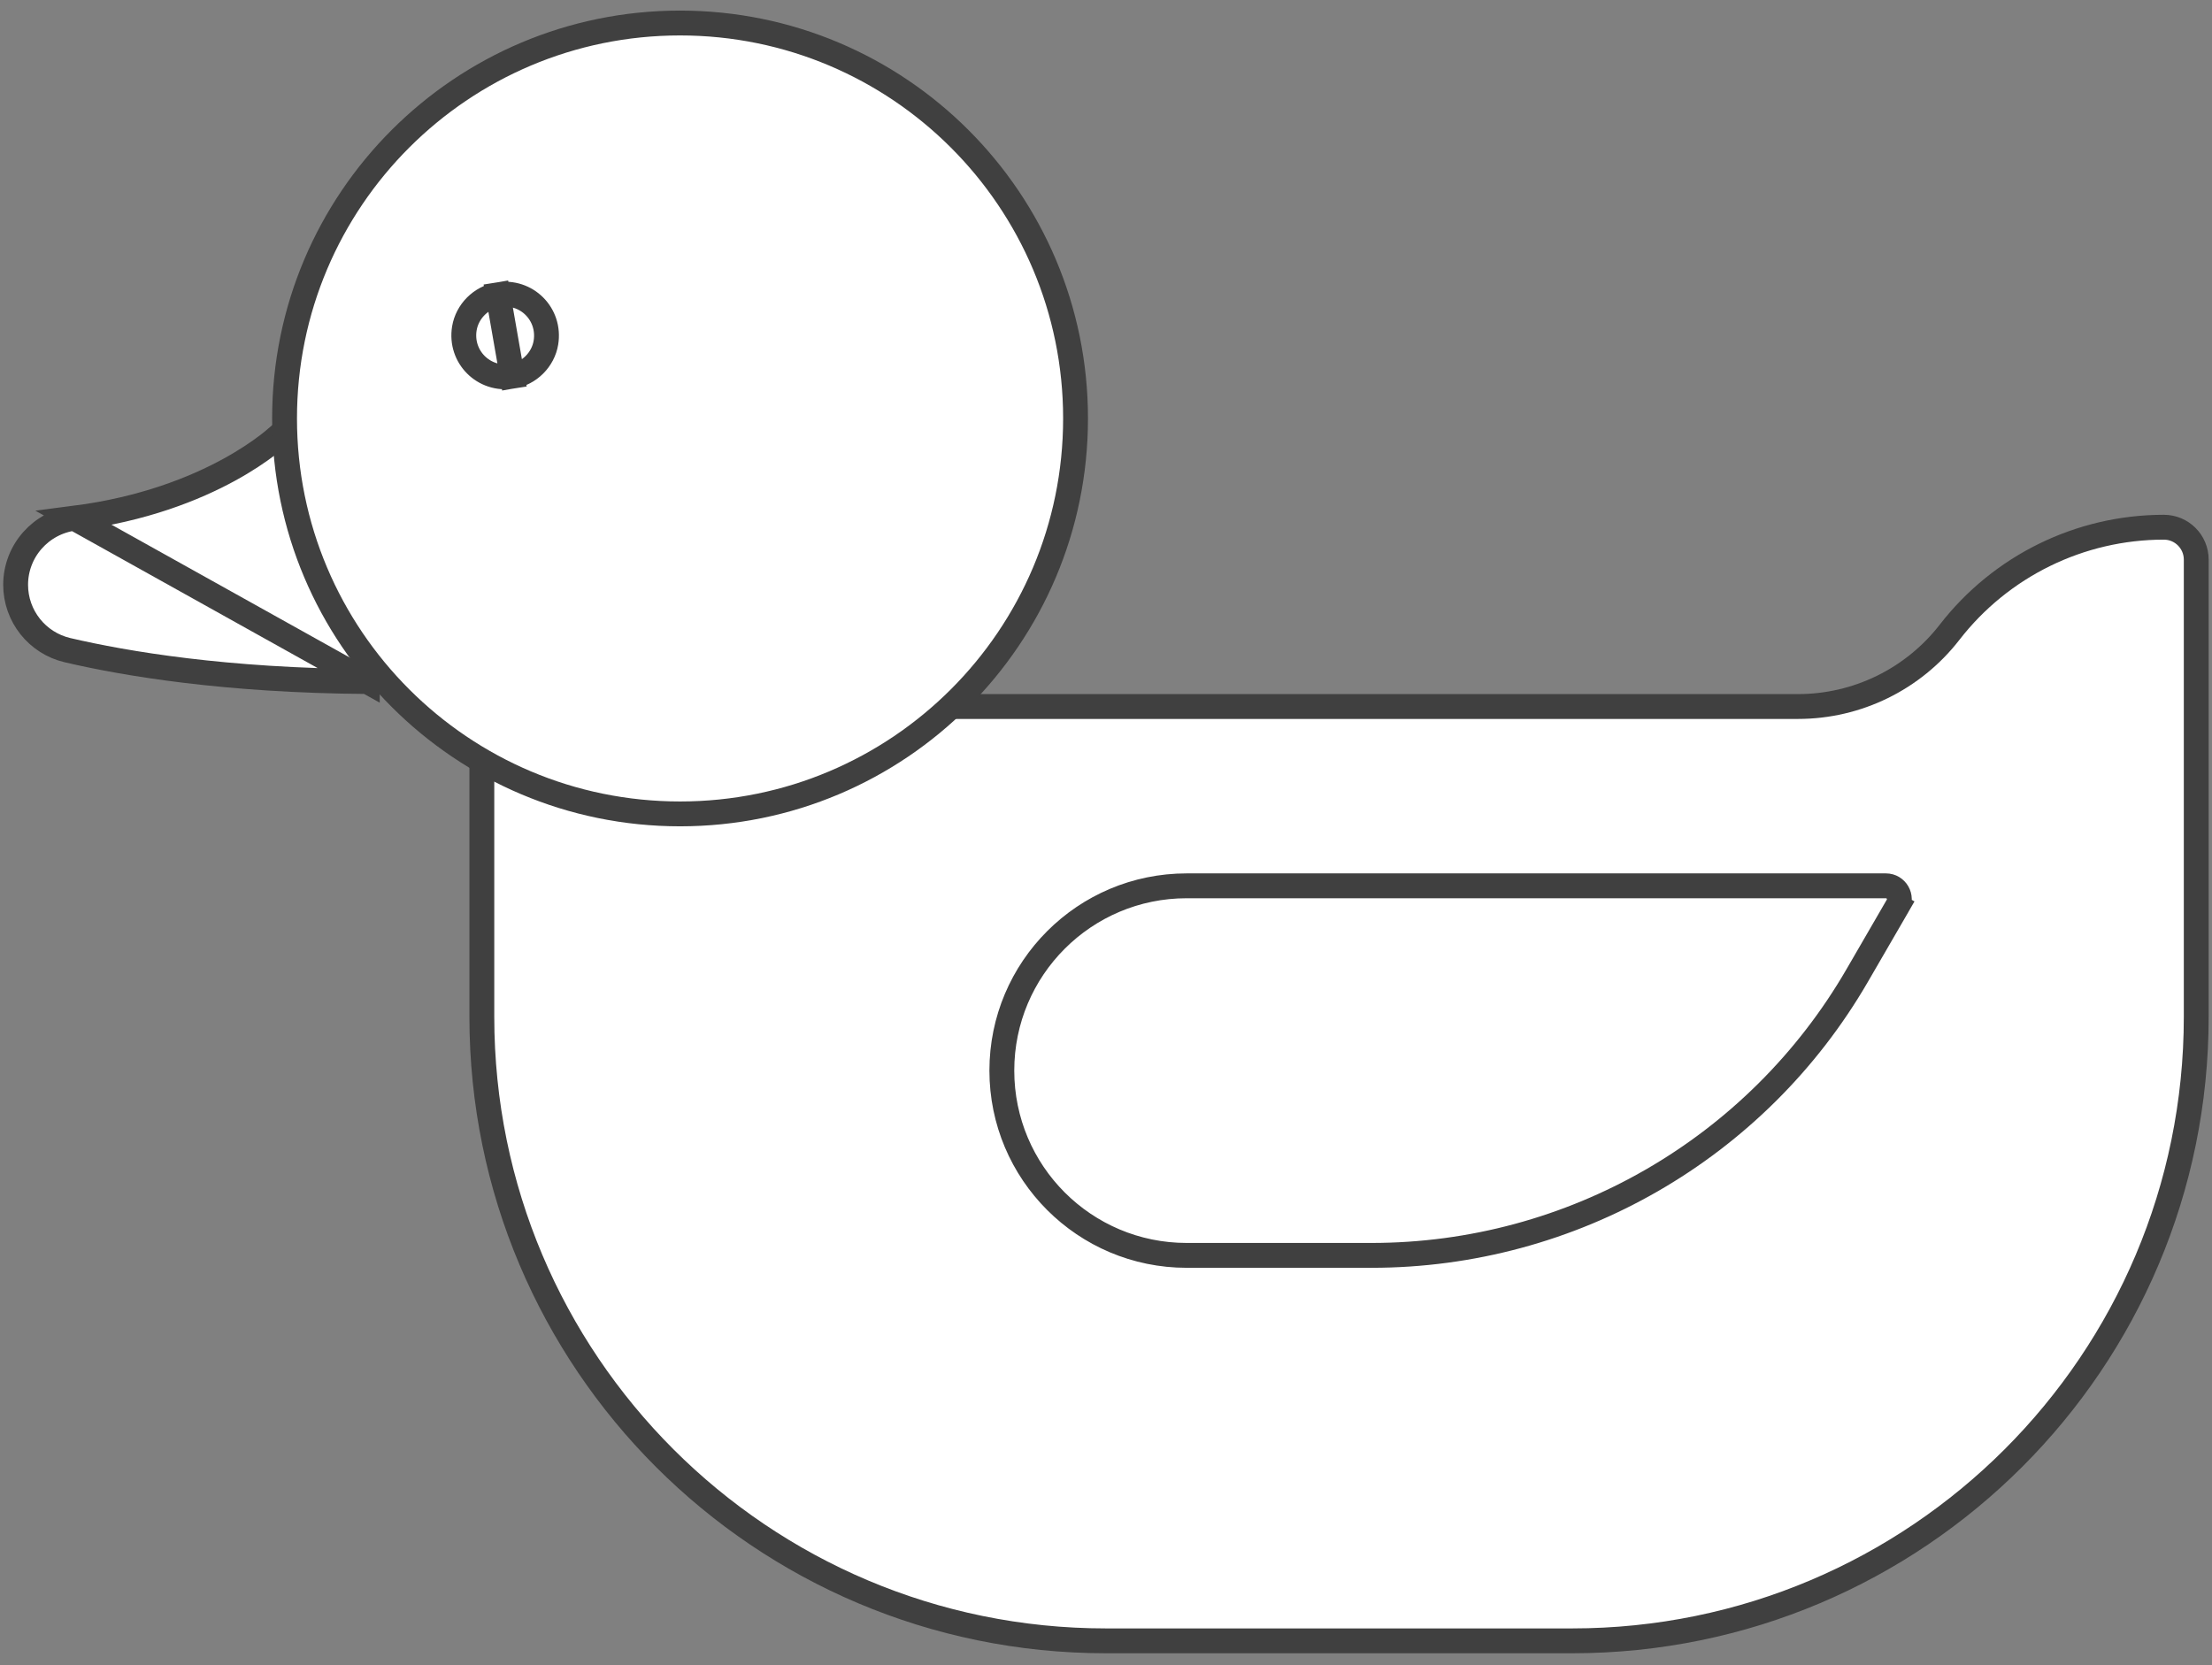 <svg width="89" height="67" viewBox="0 0 89 67" fill="none" xmlns="http://www.w3.org/2000/svg">
<rect x="0" y="0" width="89" height="67" fill="#808080" stroke="none"/>
<path d="M14.779 27.425C9.082 27.387 5.053 26.709 2.718 26.163L2.718 26.163C1.494 25.877 0.629 24.788 0.629 23.532C0.629 22.173 1.64 21.027 2.991 20.852L14.779 27.425ZM14.779 27.425V17.605H11.143C11.054 17.683 10.927 17.788 10.763 17.913C10.416 18.177 9.901 18.532 9.213 18.908C7.837 19.66 5.772 20.494 2.991 20.852L14.779 27.425Z" fill="white" stroke="#404040"/>
<path d="M44.498 66.027C30.629 66.027 19.387 54.784 19.387 40.915V28.43H72.345C74.729 28.43 76.981 27.326 78.442 25.441C80.508 22.775 83.69 21.215 87.063 21.215C87.782 21.215 88.366 21.799 88.366 22.519V40.915C88.366 54.784 77.124 66.027 63.255 66.027H44.498Z" fill="white" stroke="#404040"/>
<path d="M76.347 36.456L74.724 39.256C70.684 46.226 63.238 50.516 55.183 50.516H47.745C43.638 50.516 40.309 47.187 40.309 43.08C40.309 38.974 43.638 35.645 47.745 35.645H75.88C76.296 35.645 76.556 36.096 76.347 36.456L76.779 36.706L76.347 36.456Z" fill="white" stroke="#404040"/>
<path d="M43.275 16.838C43.275 25.627 36.15 32.751 27.362 32.751C18.574 32.751 11.449 25.627 11.449 16.838C11.449 8.05 18.574 0.926 27.362 0.926C36.15 0.926 43.275 8.05 43.275 16.838Z" fill="white" stroke="#404040"/>
<path d="M21.965 13.787C21.853 14.471 21.296 15.028 20.611 15.141L20.038 11.86C21.183 11.671 22.153 12.642 21.965 13.787ZM20.611 15.141C19.466 15.329 18.496 14.359 18.684 13.214C18.797 12.53 19.354 11.972 20.038 11.86L20.611 15.141Z" fill="white" stroke="#404040"/>
</svg>
